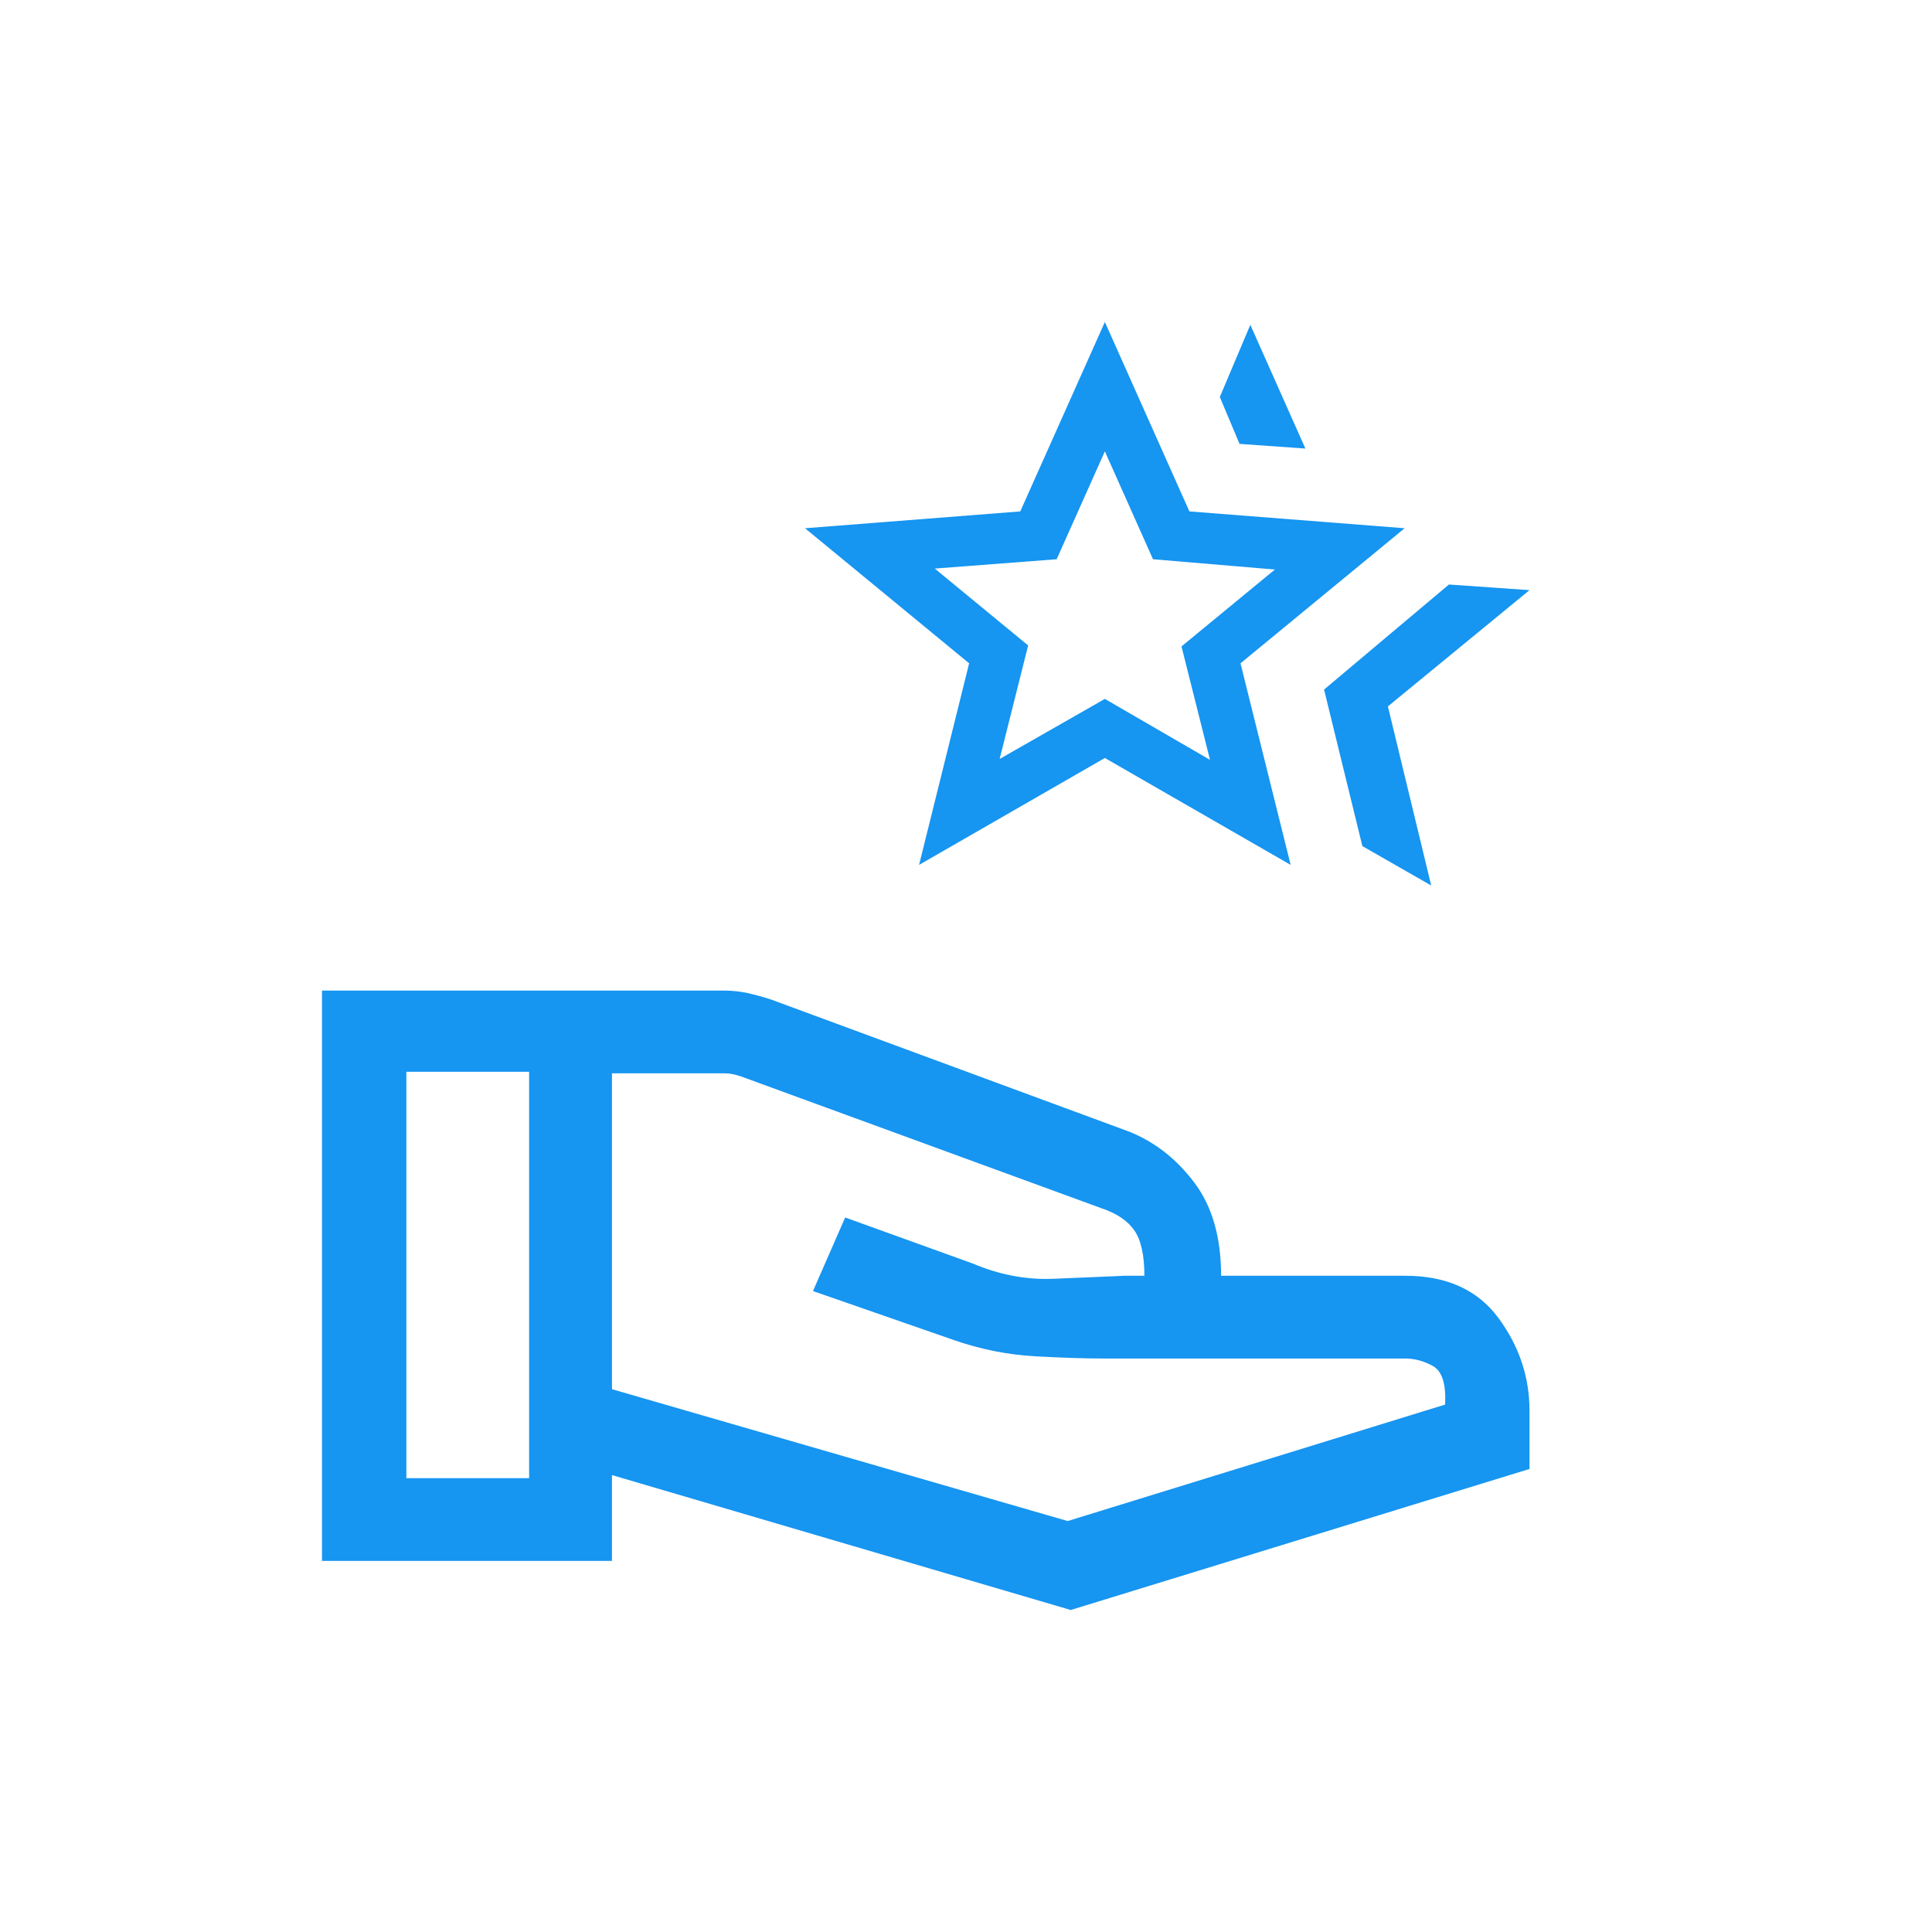 <svg width="24" height="24" viewBox="0 0 24 24" fill="none" xmlns="http://www.w3.org/2000/svg">
<path d="M7.602 17.257L13.263 18.895L17.952 17.448C17.964 17.194 17.915 17.035 17.803 16.971C17.691 16.908 17.575 16.876 17.456 16.876H13.718C13.478 16.876 13.19 16.867 12.853 16.848C12.517 16.829 12.183 16.762 11.853 16.648L10.099 16.038L10.499 15.124L12.081 15.695C12.412 15.835 12.742 15.898 13.072 15.886C13.403 15.873 13.701 15.86 13.968 15.848H14.216C14.216 15.594 14.175 15.406 14.092 15.286C14.009 15.165 13.873 15.073 13.682 15.009L9.203 13.371C9.165 13.359 9.13 13.349 9.098 13.343C9.067 13.336 9.032 13.333 8.994 13.333H7.602V17.257ZM4 19.39V12.305H8.99C9.094 12.305 9.194 12.316 9.291 12.337C9.388 12.359 9.485 12.386 9.585 12.419L14.025 14.057C14.343 14.184 14.613 14.395 14.835 14.689C15.058 14.984 15.169 15.37 15.169 15.848H17.456C17.969 15.848 18.354 16.022 18.613 16.371C18.871 16.721 19 17.105 19 17.524V18.248L13.301 20L7.602 18.324V19.39H4ZM5.048 18.362H6.573V13.314H5.048V18.362Z" fill="#1695F1"/>
<path d="M16.448 8.566L17.999 7.261L19 7.331L17.241 8.775L17.779 11L16.924 10.511L16.448 8.566ZM15.398 5.514L15.153 4.932L15.532 4.035L16.216 5.572L15.398 5.514ZM12.418 9.428L13.725 8.682L15.031 9.439L14.677 8.03L15.837 7.075L14.323 6.947L13.725 5.607L13.126 6.947L11.612 7.063L12.772 8.018L12.418 9.428ZM11.417 10.744L12.039 8.24L10 6.562L12.674 6.353L13.725 4L14.775 6.353L17.449 6.562L15.41 8.24L16.033 10.744L13.725 9.416L11.417 10.744Z" fill="#1695F1"/>
</svg>
